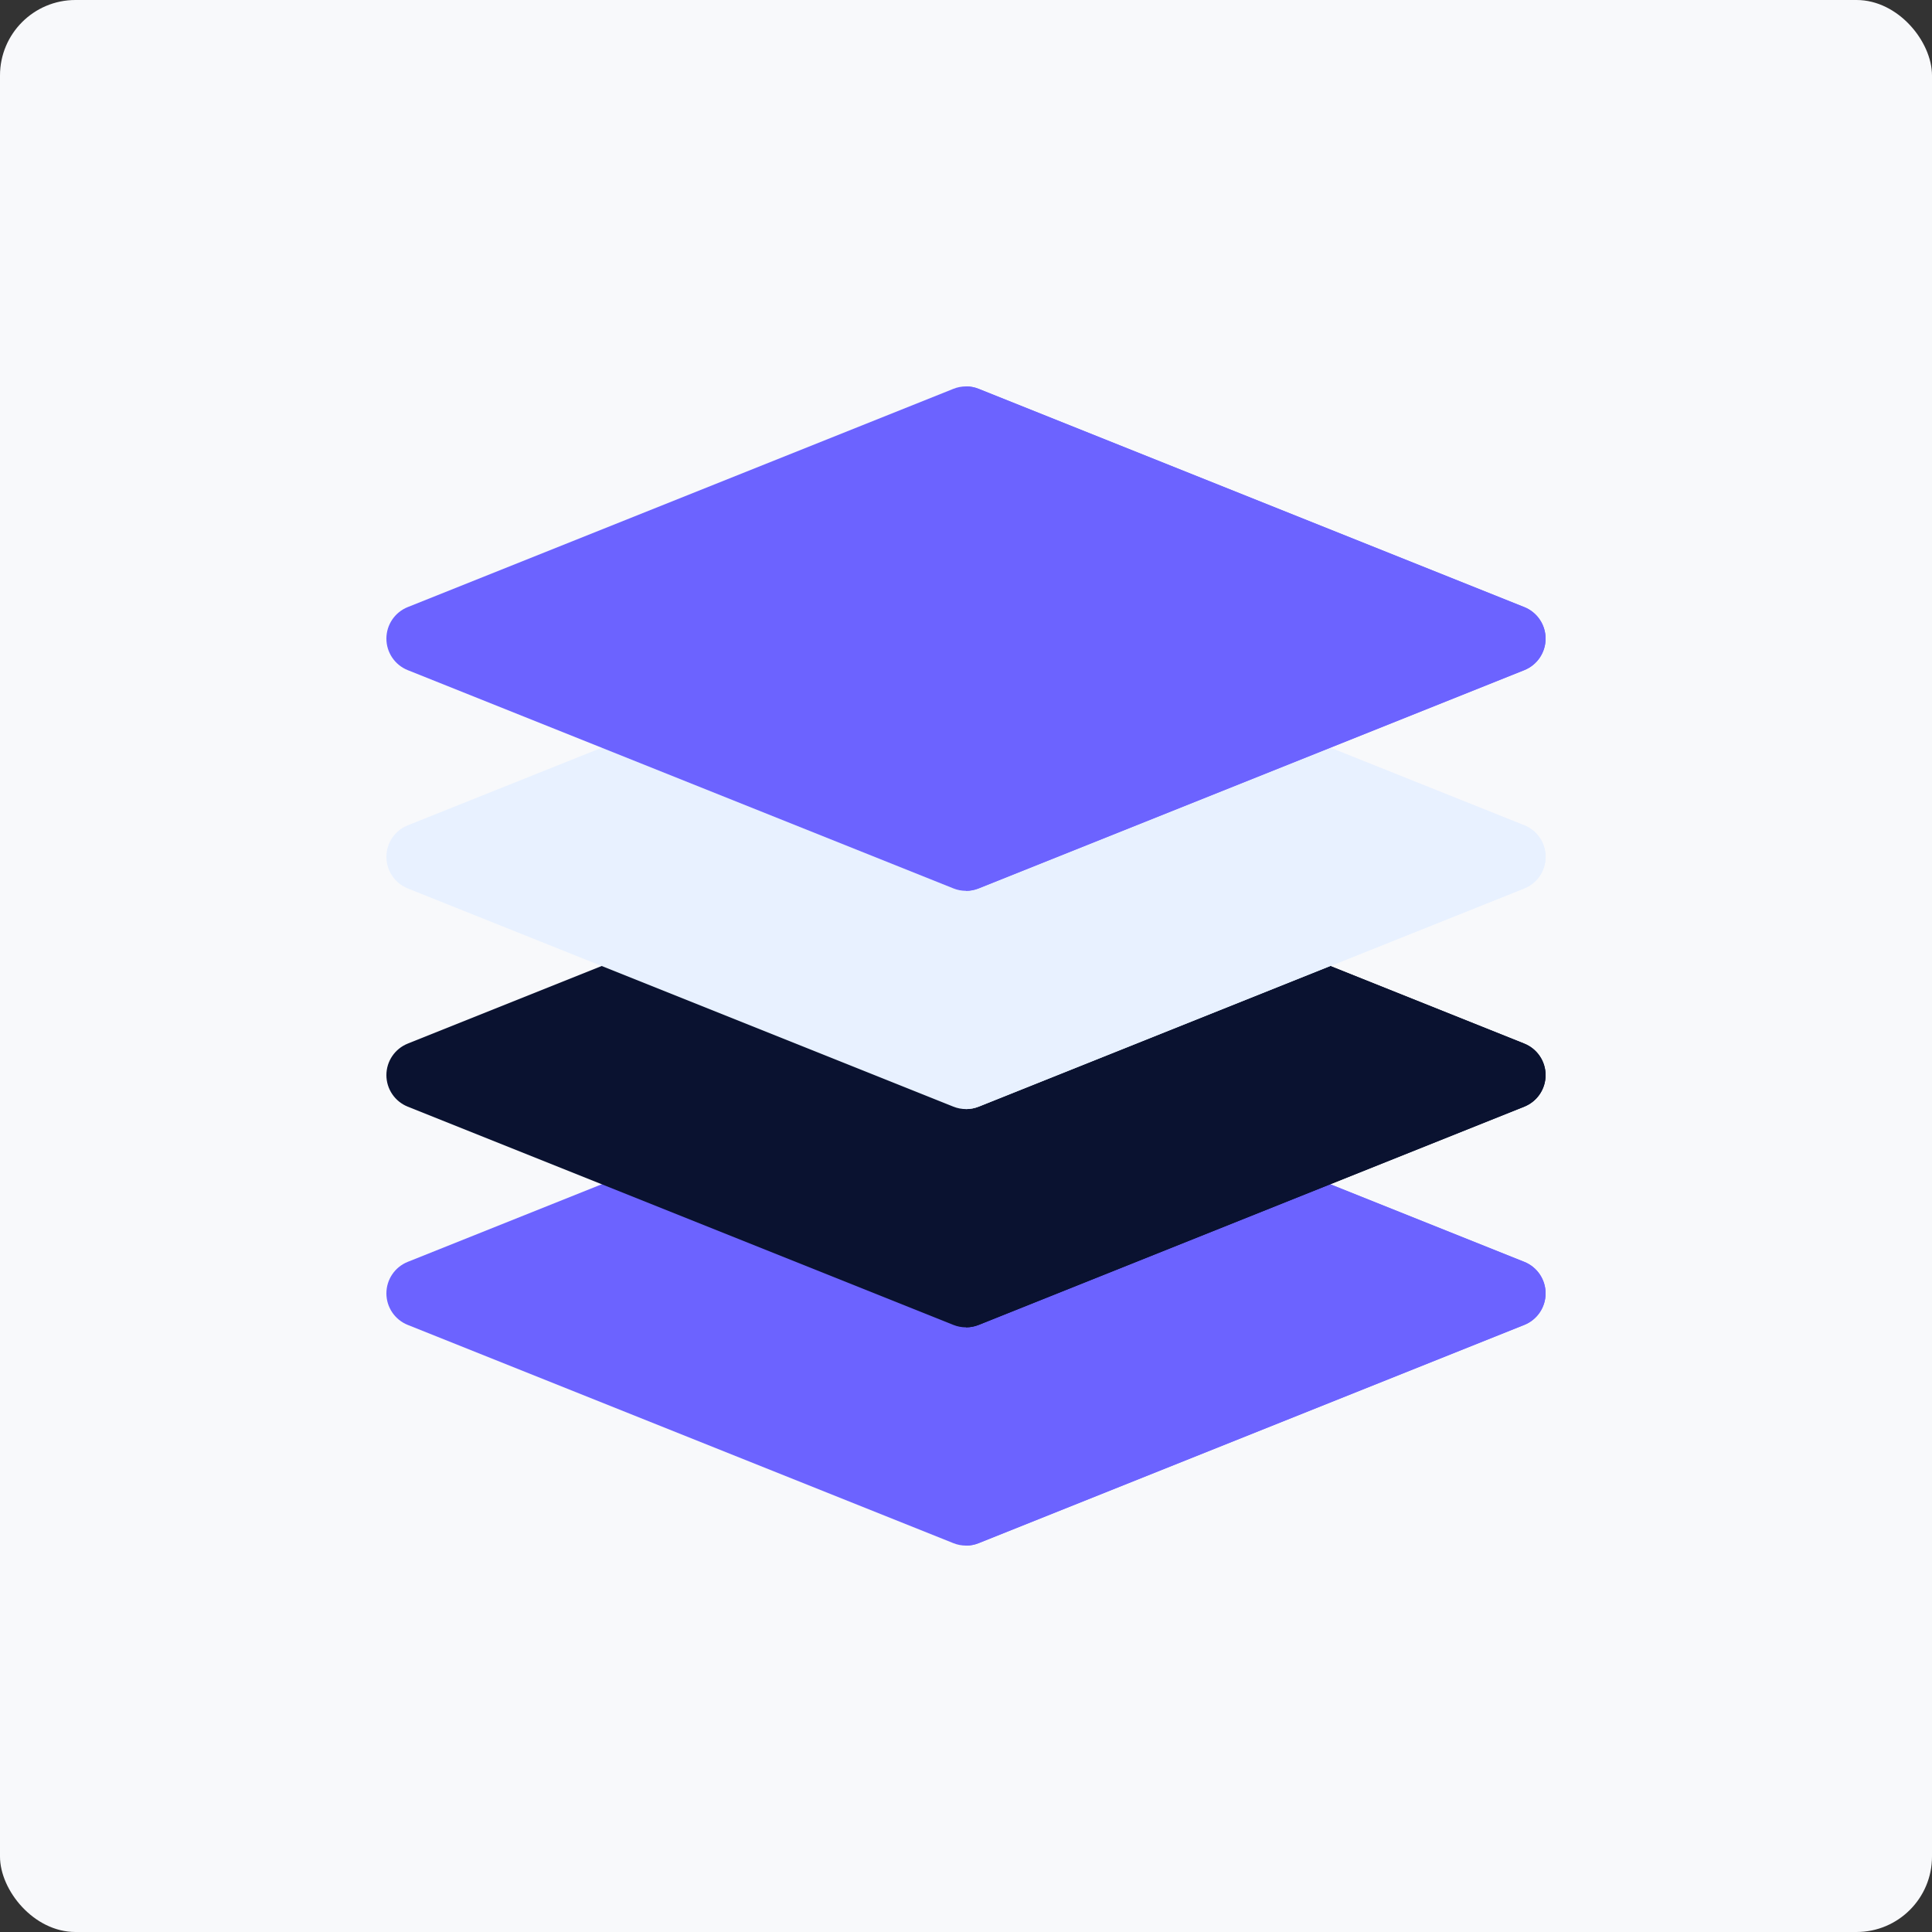 <?xml version="1.0"?>
<svg xmlns="http://www.w3.org/2000/svg" xmlns:xlink="http://www.w3.org/1999/xlink" xmlns:svgjs="http://svgjs.com/svgjs" version="1.1" width="512" height="512" x="0" y="0" viewBox="0 0 512 512" style="enable-background:new 0 0 512 512" xml:space="preserve" class=""><rect x="0" y="0" width="512" height="512" fill="#333333" stroke="none"/><rect width="512" height="512" rx="20" ry="20" fill="#f8f9fb" shape="rounded"/><g transform="matrix(0.6,1.4695761589768236e-16,-1.4695761589768236e-16,0.6,102.4,102.4)"><g xmlns="http://www.w3.org/2000/svg"><path d="m502.571 414.527-241 96.4c-3.576 1.431-7.566 1.431-11.143 0l-241-96.4c-5.694-2.278-9.428-7.793-9.428-13.927s3.734-11.649 9.429-13.927l241-96.4c3.576-1.431 7.566-1.431 11.143 0l241 96.4c5.694 2.278 9.429 7.793 9.429 13.927s-3.735 11.649-9.43 13.927z" fill="#6c63ff" data-original="#00b400" style="" class=""/><path d="m261.571 290.273 241 96.4c5.694 2.278 9.429 7.793 9.429 13.927s-3.734 11.649-9.429 13.927l-241 96.4c-1.788.715-3.68 1.073-5.571 1.073v-222.8c1.892 0 3.783.357 5.571 1.073z" fill="#6c63ff" data-original="#007800" style="" class=""/><path d="m502.571 318.127-241 96.4c-3.576 1.431-7.566 1.431-11.143 0l-241-96.4c-5.694-2.278-9.428-7.793-9.428-13.927s3.734-11.649 9.429-13.927l241-96.4c3.576-1.431 7.566-1.431 11.143 0l241 96.4c5.694 2.278 9.429 7.793 9.429 13.927s-3.735 11.649-9.43 13.927z" fill="#0a1230" data-original="#ffe100" style="" class=""/><path d="m261.571 193.873 241 96.4c5.694 2.278 9.429 7.793 9.429 13.927s-3.734 11.649-9.429 13.927l-241 96.4c-1.788.715-3.68 1.073-5.571 1.073v-222.8c1.892 0 3.783.357 5.571 1.073z" fill="#0a1230" data-original="#ffaf00" style="" class=""/><path d="m502.571 221.727-241 96.4c-3.576 1.431-7.566 1.431-11.143 0l-241-96.4c-5.694-2.278-9.428-7.793-9.428-13.927s3.734-11.649 9.429-13.927l241-96.4c3.576-1.431 7.566-1.431 11.143 0l241 96.4c5.694 2.278 9.429 7.793 9.429 13.927s-3.735 11.649-9.43 13.927z" fill="#e8f1ff" data-original="#ff004b" style="" class=""/><path d="m261.571 97.473 241 96.4c5.694 2.278 9.429 7.793 9.429 13.927s-3.734 11.649-9.429 13.927l-241 96.4c-1.788.715-3.68 1.073-5.571 1.073v-222.8c1.892 0 3.783.358 5.571 1.073z" fill="#e8f1ff" data-original="#b90041" style="" class=""/><path d="m502.571 125.327-241 96.4c-3.576 1.431-7.566 1.431-11.143 0l-241-96.4c-5.694-2.277-9.428-7.793-9.428-13.927s3.734-11.649 9.429-13.927l241-96.4c3.576-1.431 7.566-1.431 11.143 0l241 96.4c5.694 2.278 9.429 7.793 9.429 13.927s-3.735 11.65-9.43 13.927z" fill="#6c63ff" data-original="#00b4ff" style="" class=""/><path d="m261.571 1.073 241 96.4c5.694 2.278 9.429 7.793 9.429 13.927s-3.734 11.649-9.429 13.927l-241 96.4c-1.788.715-3.68 1.073-5.571 1.073v-222.8c1.892 0 3.783.358 5.571 1.073z" fill="#6c63ff" data-original="#0078ff" style="" class=""/></g></g></svg>
